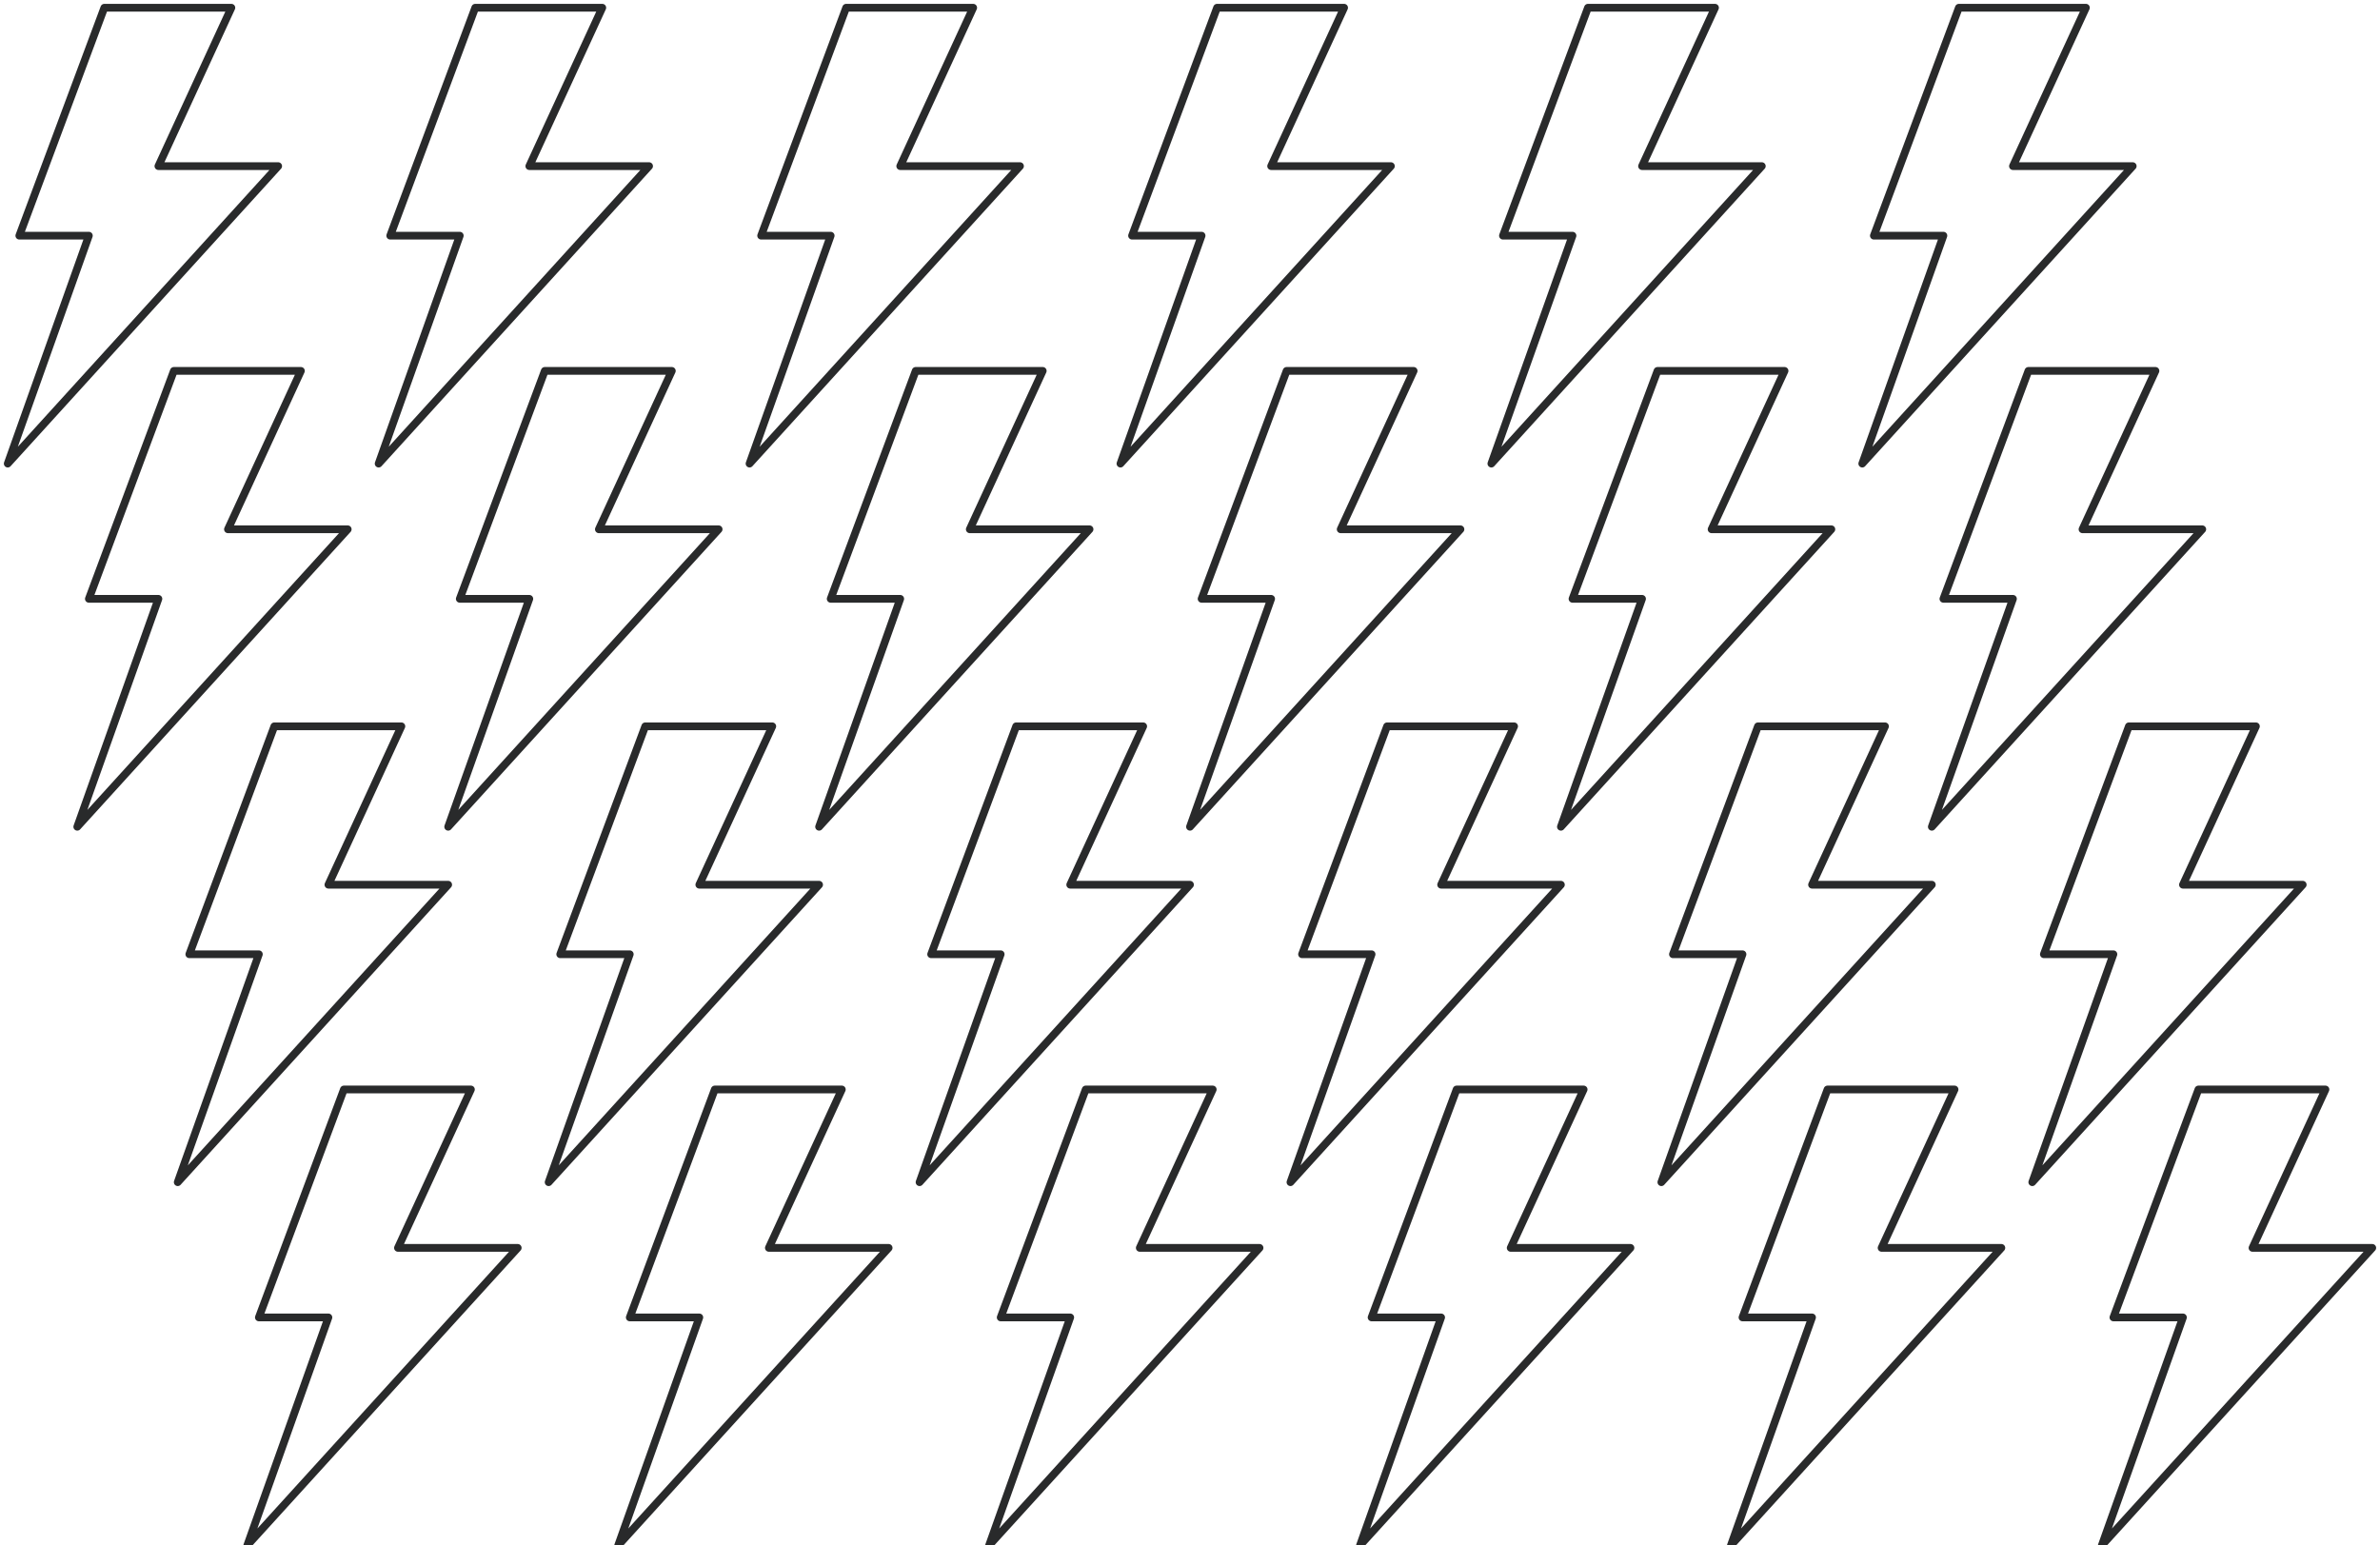 <?xml version="1.0" encoding="UTF-8"?>
<svg width="308px" height="200px" viewBox="0 0 308 200" version="1.1" xmlns="http://www.w3.org/2000/svg" xmlns:xlink="http://www.w3.org/1999/xlink">
    <!-- Generator: Sketch 55.1 (78136) - https://sketchapp.com -->
    <title>real_time</title>
    <desc>Created with Sketch.</desc>
    <g id="real_time" stroke="none" stroke-width="1" fill="none" fill-rule="evenodd" stroke-linecap="round" stroke-linejoin="round">
        <path d="M253.5,1 L269.943,1 L253.5,1 Z M260.5,21.5 L269.943,1 L260.5,21.5 Z M260.5,21.5 L276,21.5 L260.5,21.5 Z M241,60 L276,21.5 L241,60 Z M241,60 L251.5,30.5 L241,60 Z M242.5,30.5 L251.5,30.5 L242.5,30.5 Z M242.5,30.5 L253.5,1 L242.5,30.5 Z" id="Combined-Shape" stroke="#292A2B"></path>
        <path d="M205.5,1 L221.943,1 L205.5,1 Z M212.5,21.5 L221.943,1 L212.5,21.5 Z M212.5,21.5 L228,21.5 L212.5,21.5 Z M193,60 L228,21.5 L193,60 Z M193,60 L203.5,30.5 L193,60 Z M194.5,30.5 L203.5,30.5 L194.5,30.5 Z M194.5,30.5 L205.5,1 L194.5,30.5 Z" id="Combined-Shape" stroke="#292A2B"></path>
        <path d="M157.5,1 L173.943,1 L157.5,1 Z M164.5,21.5 L173.943,1 L164.5,21.5 Z M164.5,21.5 L180,21.5 L164.5,21.5 Z M145,60 L180,21.5 L145,60 Z M145,60 L155.5,30.5 L145,60 Z M146.5,30.5 L155.5,30.5 L146.5,30.5 Z M146.5,30.5 L157.5,1 L146.5,30.5 Z" id="Combined-Shape" stroke="#292A2B"></path>
        <path d="M109.5,1 L125.943,1 L109.5,1 Z M116.5,21.5 L125.943,1 L116.5,21.5 Z M116.5,21.5 L132,21.5 L116.5,21.5 Z M97,60 L132,21.5 L97,60 Z M97,60 L107.5,30.5 L97,60 Z M98.5,30.5 L107.5,30.5 L98.5,30.5 Z M98.5,30.5 L109.5,1 L98.5,30.5 Z" id="Combined-Shape" stroke="#292A2B"></path>
        <path d="M61.5,1 L77.943,1 L61.5,1 Z M68.5,21.5 L77.943,1 L68.5,21.5 Z M68.5,21.5 L84,21.5 L68.5,21.5 Z M49,60 L84,21.5 L49,60 Z M49,60 L59.5,30.5 L49,60 Z M50.5,30.5 L59.5,30.5 L50.5,30.5 Z M50.5,30.5 L61.5,1 L50.5,30.5 Z" id="Combined-Shape" stroke="#292A2B"></path>
        <path d="M262.5,48 L278.943,48 L262.5,48 Z M269.5,68.5 L278.943,48 L269.5,68.5 Z M269.5,68.5 L285,68.5 L269.5,68.5 Z M250,107 L285,68.5 L250,107 Z M250,107 L260.5,77.5 L250,107 Z M251.5,77.5 L260.5,77.5 L251.5,77.5 Z M251.5,77.5 L262.5,48 L251.5,77.5 Z" id="Combined-Shape" stroke="#292A2B"></path>
        <path d="M214.5,48 L230.943,48 L214.5,48 Z M221.5,68.5 L230.943,48 L221.5,68.5 Z M221.5,68.5 L237,68.5 L221.5,68.5 Z M202,107 L237,68.5 L202,107 Z M202,107 L212.5,77.5 L202,107 Z M203.5,77.5 L212.5,77.5 L203.5,77.5 Z M203.5,77.5 L214.5,48 L203.5,77.5 Z" id="Combined-Shape" stroke="#292A2B"></path>
        <path d="M166.5,48 L182.943,48 L166.5,48 Z M173.5,68.5 L182.943,48 L173.5,68.5 Z M173.5,68.5 L189,68.5 L173.5,68.5 Z M154,107 L189,68.5 L154,107 Z M154,107 L164.5,77.5 L154,107 Z M155.5,77.5 L164.5,77.5 L155.5,77.5 Z M155.5,77.5 L166.5,48 L155.5,77.5 Z" id="Combined-Shape" stroke="#292A2B"></path>
        <path d="M118.5,48 L134.943,48 L118.5,48 Z M125.5,68.5 L134.943,48 L125.5,68.5 Z M125.5,68.5 L141,68.5 L125.5,68.5 Z M106,107 L141,68.5 L106,107 Z M106,107 L116.5,77.5 L106,107 Z M107.5,77.5 L116.5,77.5 L107.5,77.5 Z M107.5,77.5 L118.5,48 L107.5,77.5 Z" id="Combined-Shape" stroke="#292A2B"></path>
        <path d="M70.5,48 L86.943,48 L70.5,48 Z M77.5,68.5 L86.943,48 L77.5,68.5 Z M77.5,68.5 L93,68.5 L77.5,68.5 Z M58,107 L93,68.5 L58,107 Z M58,107 L68.5,77.5 L58,107 Z M59.5,77.5 L68.5,77.5 L59.5,77.5 Z M59.5,77.5 L70.5,48 L59.5,77.5 Z" id="Combined-Shape" stroke="#292A2B"></path>
        <path d="M275.5,94 L291.943,94 L275.5,94 Z M282.5,114.5 L291.943,94 L282.5,114.5 Z M282.5,114.5 L298,114.5 L282.5,114.5 Z M263,153 L298,114.5 L263,153 Z M263,153 L273.5,123.5 L263,153 Z M264.5,123.5 L273.5,123.5 L264.5,123.5 Z M264.5,123.5 L275.5,94 L264.5,123.5 Z" id="Combined-Shape" stroke="#292A2B"></path>
        <path d="M227.5,94 L243.943,94 L227.5,94 Z M234.5,114.5 L243.943,94 L234.5,114.5 Z M234.5,114.5 L250,114.5 L234.5,114.5 Z M215,153 L250,114.5 L215,153 Z M215,153 L225.5,123.5 L215,153 Z M216.5,123.5 L225.5,123.5 L216.5,123.5 Z M216.5,123.5 L227.5,94 L216.5,123.5 Z" id="Combined-Shape" stroke="#292A2B"></path>
        <path d="M179.5,94 L195.943,94 L179.5,94 Z M186.5,114.5 L195.943,94 L186.5,114.5 Z M186.5,114.5 L202,114.5 L186.5,114.5 Z M167,153 L202,114.5 L167,153 Z M167,153 L177.5,123.5 L167,153 Z M168.5,123.5 L177.5,123.5 L168.5,123.5 Z M168.5,123.5 L179.5,94 L168.5,123.5 Z" id="Combined-Shape" stroke="#292A2B"></path>
        <path d="M131.5,94 L147.943,94 L131.5,94 Z M138.5,114.5 L147.943,94 L138.5,114.5 Z M138.5,114.5 L154,114.5 L138.5,114.5 Z M119,153 L154,114.5 L119,153 Z M119,153 L129.5,123.5 L119,153 Z M120.5,123.5 L129.5,123.5 L120.5,123.5 Z M120.5,123.5 L131.5,94 L120.5,123.5 Z" id="Combined-Shape" stroke="#292A2B"></path>
        <path d="M83.5,94 L99.943,94 L83.5,94 Z M90.5,114.5 L99.943,94 L90.5,114.5 Z M90.5,114.5 L106,114.5 L90.5,114.5 Z M71,153 L106,114.5 L71,153 Z M71,153 L81.5,123.5 L71,153 Z M72.5,123.5 L81.5,123.5 L72.5,123.5 Z M72.5,123.5 L83.5,94 L72.5,123.5 Z" id="Combined-Shape" stroke="#292A2B"></path>
        <path d="M35.5,94 L51.943,94 L35.5,94 Z M42.5,114.5 L51.943,94 L42.5,114.5 Z M42.5,114.5 L58,114.5 L42.5,114.5 Z M23,153 L58,114.5 L23,153 Z M23,153 L33.5,123.5 L23,153 Z M24.5,123.5 L33.5,123.5 L24.5,123.5 Z M24.5,123.5 L35.5,94 L24.5,123.5 Z" id="Combined-Shape" stroke="#292A2B"></path>
        <path d="M22.5,48 L38.943,48 L22.5,48 Z M29.5,68.5 L38.943,48 L29.5,68.5 Z M29.5,68.5 L45,68.5 L29.5,68.5 Z M10,107 L45,68.5 L10,107 Z M10,107 L20.5,77.5 L10,107 Z M11.5,77.5 L20.5,77.5 L11.5,77.5 Z M11.5,77.5 L22.5,48 L11.5,77.5 Z" id="Combined-Shape" stroke="#292A2B"></path>
        <path d="M13.5,1 L29.943,1 L13.5,1 Z M20.5,21.5 L29.943,1 L20.5,21.5 Z M20.5,21.5 L36,21.5 L20.5,21.5 Z M1,60 L36,21.5 L1,60 Z M1,60 L11.5,30.5 L1,60 Z M2.5,30.5 L11.5,30.5 L2.5,30.5 Z M2.5,30.5 L13.5,1 L2.5,30.5 Z" id="Combined-Shape" stroke="#292A2B"></path>
        <path d="M284.5,141 L300.943,141 L284.5,141 Z M291.5,161.5 L300.943,141 L291.5,161.5 Z M291.5,161.5 L307,161.5 L291.5,161.5 Z M272,200 L307,161.5 L272,200 Z M272,200 L282.5,170.5 L272,200 Z M273.5,170.5 L282.5,170.5 L273.5,170.5 Z M273.5,170.5 L284.5,141 L273.5,170.5 Z" id="Combined-Shape" stroke="#292A2B"></path>
        <path d="M236.5,141 L252.943,141 L236.5,141 Z M243.5,161.5 L252.943,141 L243.5,161.5 Z M243.5,161.5 L259,161.5 L243.5,161.5 Z M224,200 L259,161.5 L224,200 Z M224,200 L234.5,170.5 L224,200 Z M225.5,170.5 L234.5,170.5 L225.5,170.5 Z M225.5,170.5 L236.5,141 L225.5,170.5 Z" id="Combined-Shape" stroke="#292A2B"></path>
        <path d="M188.5,141 L204.943,141 L188.5,141 Z M195.5,161.5 L204.943,141 L195.5,161.5 Z M195.5,161.5 L211,161.5 L195.5,161.5 Z M176,200 L211,161.5 L176,200 Z M176,200 L186.5,170.5 L176,200 Z M177.5,170.5 L186.5,170.5 L177.5,170.5 Z M177.5,170.5 L188.5,141 L177.5,170.5 Z" id="Combined-Shape" stroke="#292A2B"></path>
        <path d="M140.5,141 L156.943,141 L140.5,141 Z M147.5,161.5 L156.943,141 L147.5,161.5 Z M147.5,161.5 L163,161.5 L147.5,161.5 Z M128,200 L163,161.5 L128,200 Z M128,200 L138.5,170.5 L128,200 Z M129.5,170.5 L138.5,170.5 L129.5,170.5 Z M129.5,170.5 L140.5,141 L129.5,170.5 Z" id="Combined-Shape" stroke="#292A2B"></path>
        <path d="M92.5,141 L108.943,141 L92.5,141 Z M99.5,161.5 L108.943,141 L99.5,161.5 Z M99.5,161.5 L115,161.5 L99.5,161.5 Z M80,200 L115,161.5 L80,200 Z M80,200 L90.5,170.5 L80,200 Z M81.5,170.5 L90.5,170.5 L81.5,170.5 Z M81.5,170.5 L92.5,141 L81.5,170.5 Z" id="Combined-Shape" stroke="#292A2B"></path>
        <path d="M44.5,141 L60.943,141 L44.5,141 Z M51.5,161.5 L60.943,141 L51.5,161.5 Z M51.5,161.5 L67,161.5 L51.5,161.5 Z M32,200 L67,161.5 L32,200 Z M32,200 L42.5,170.5 L32,200 Z M33.5,170.5 L42.5,170.5 L33.5,170.5 Z M33.5,170.5 L44.5,141 L33.5,170.5 Z" id="Combined-Shape" stroke="#292A2B"></path>
    </g>
</svg>